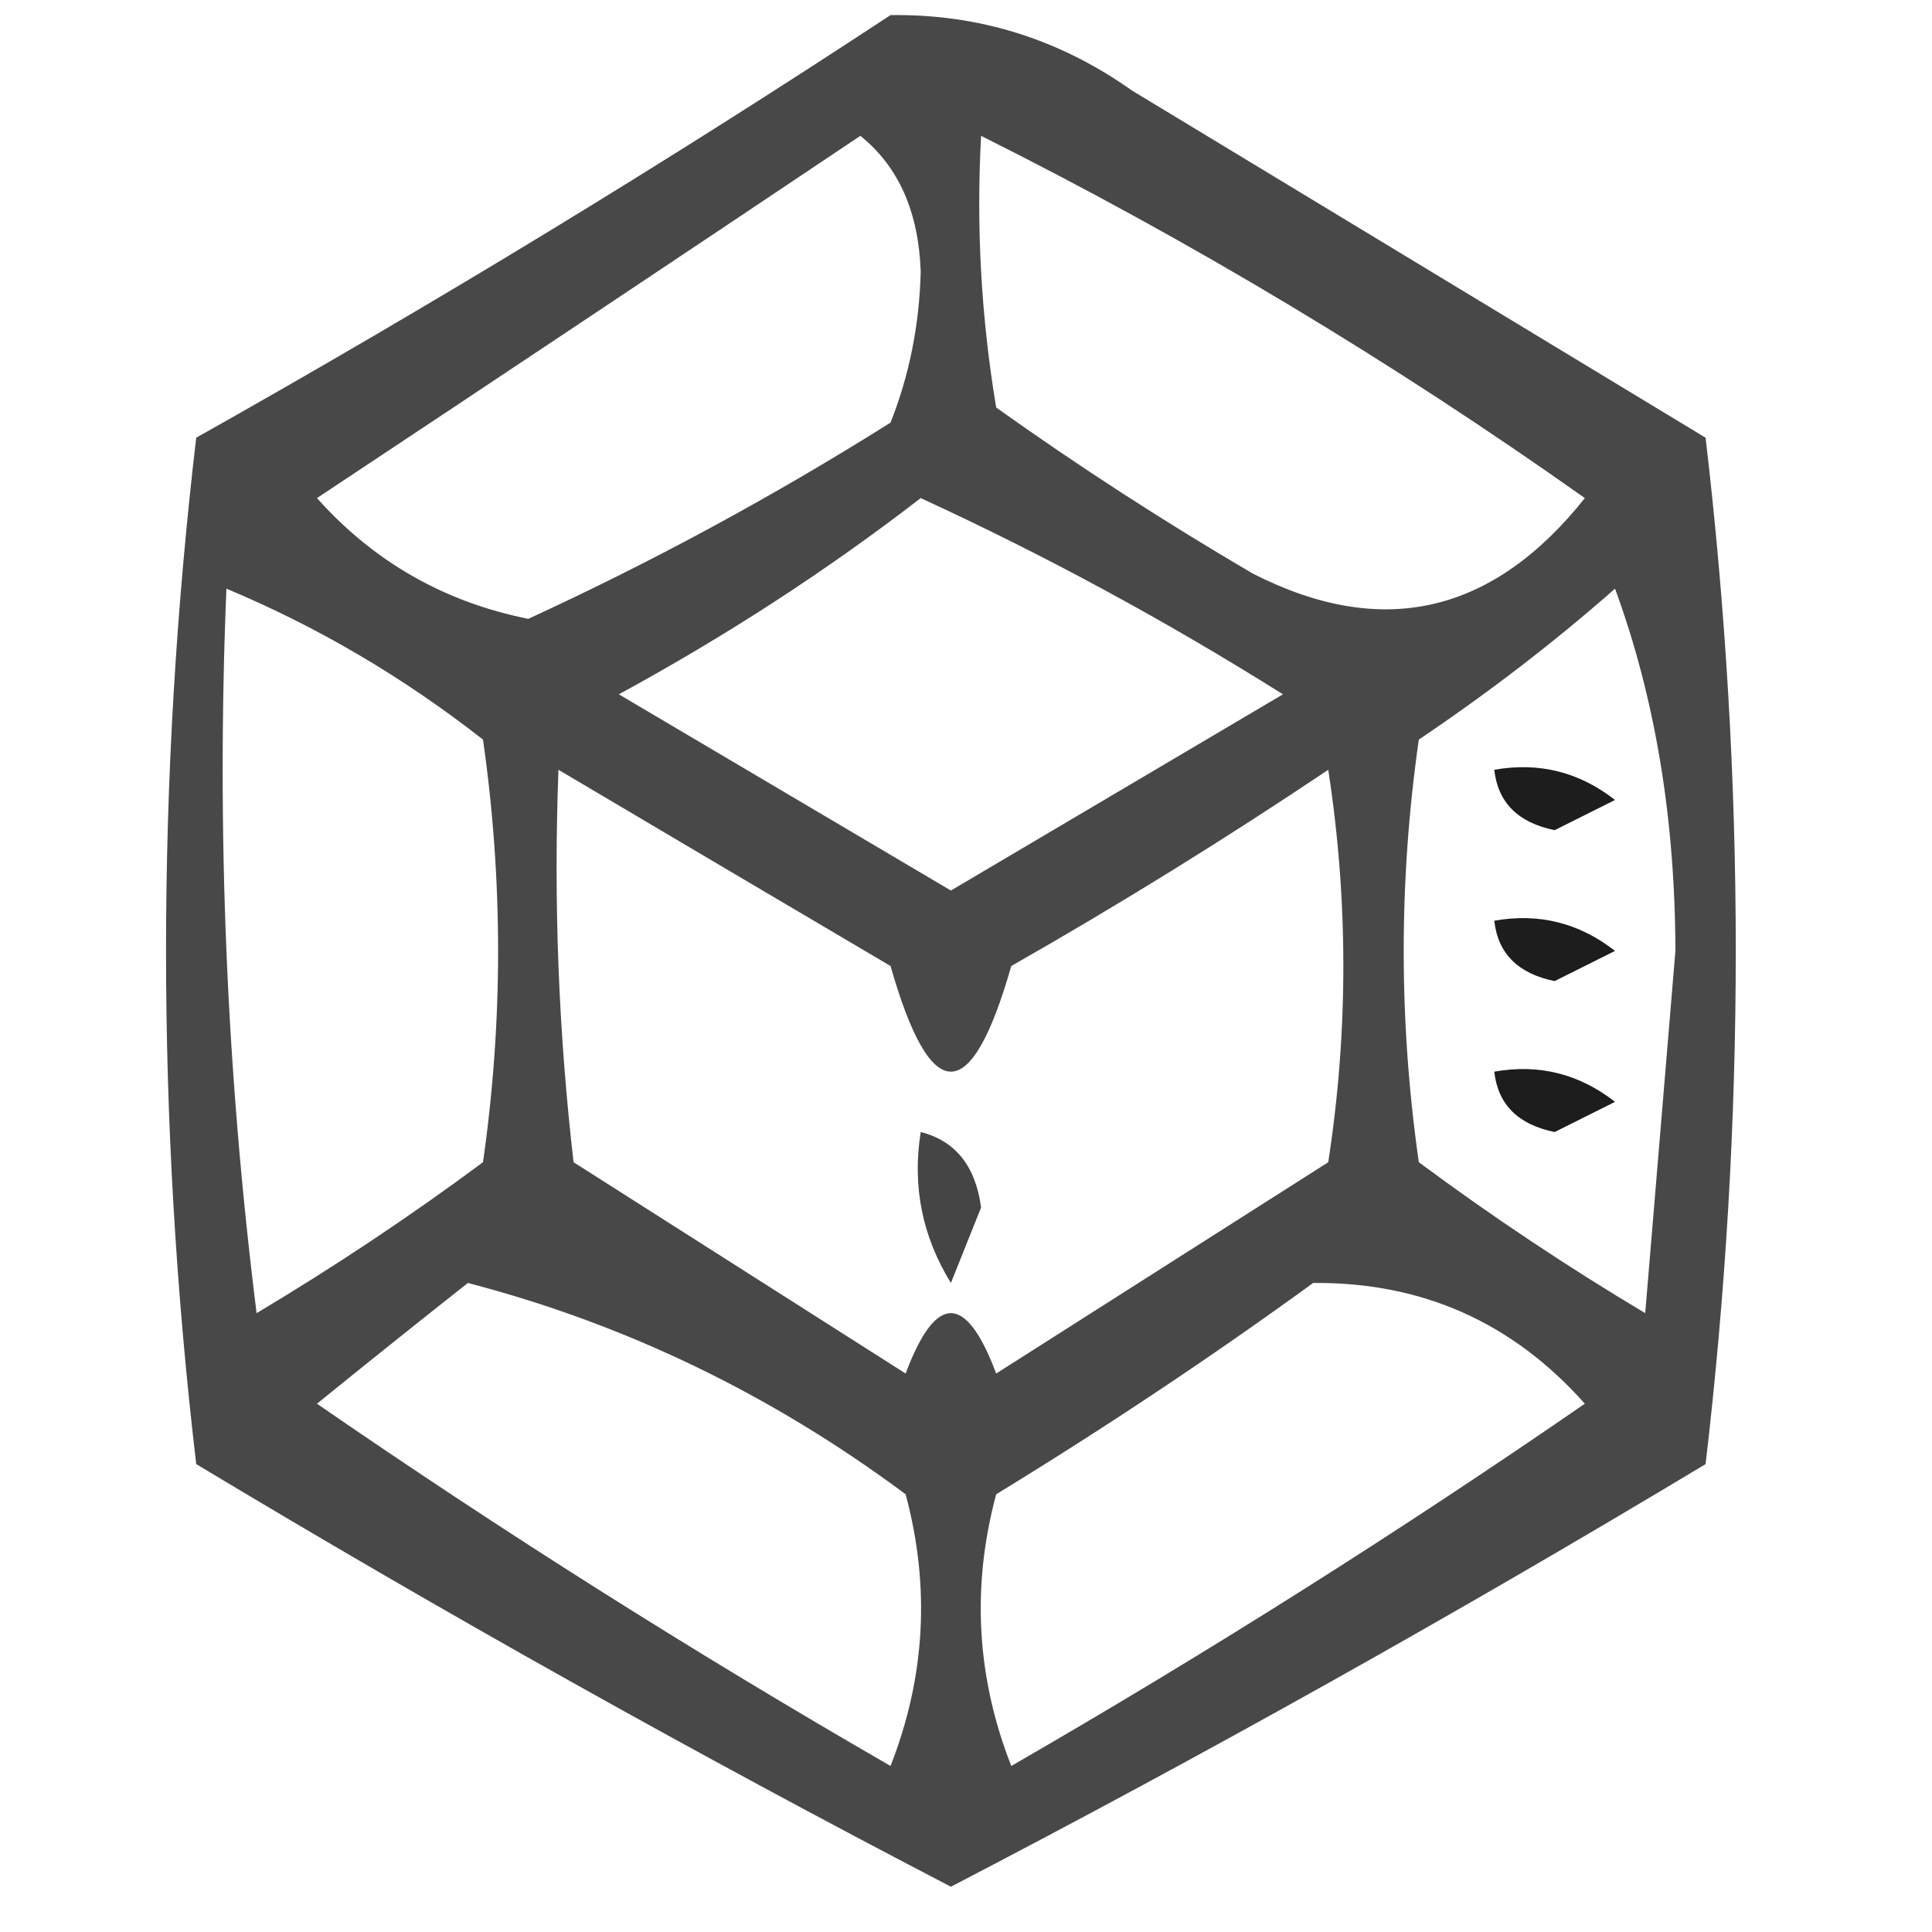 <?xml version="1.0" encoding="UTF-8"?>
<!DOCTYPE svg PUBLIC "-//W3C//DTD SVG 1.1//EN" "http://www.w3.org/Graphics/SVG/1.1/DTD/svg11.dtd">
<svg xmlns="http://www.w3.org/2000/svg" version="1.1" width="64px" height="64px" style="shape-rendering:geometricPrecision; text-rendering:geometricPrecision; image-rendering:optimizeQuality; fill-rule:evenodd; clip-rule:evenodd" xmlns:xlink="http://www.w3.org/1999/xlink">
<g><path style="opacity:0.715" fill="#000000" d="M 29.5,0.5 C 32.425,0.46 35.091,1.293 37.5,3C 43.833,6.833 50.167,10.667 56.5,14.5C 57.833,25.833 57.833,37.167 56.5,48.5C 48.291,53.437 39.958,58.103 31.5,62.5C 23.042,58.103 14.709,53.437 6.5,48.5C 5.167,37.167 5.167,25.833 6.5,14.5C 14.397,10.059 22.064,5.392 29.5,0.5 Z M 28.5,4.5 C 29.765,5.514 30.431,7.014 30.5,9C 30.456,10.764 30.122,12.431 29.5,14C 25.623,16.438 21.623,18.605 17.5,20.5C 14.715,19.942 12.382,18.608 10.5,16.5C 16.565,12.477 22.565,8.477 28.5,4.5 Z M 32.5,4.5 C 39.443,7.974 46.109,11.974 52.5,16.5C 49.441,20.349 45.775,21.183 41.5,19C 38.581,17.291 35.748,15.458 33,13.5C 32.502,10.518 32.335,7.518 32.5,4.5 Z M 30.5,16.5 C 34.606,18.388 38.606,20.554 42.5,23C 38.833,25.167 35.167,27.333 31.5,29.5C 27.833,27.333 24.167,25.167 20.5,23C 24.069,21.058 27.402,18.892 30.5,16.5 Z M 7.5,19.5 C 10.525,20.765 13.358,22.432 16,24.5C 16.667,29.167 16.667,33.833 16,38.5C 13.586,40.291 11.086,41.957 8.5,43.5C 7.502,35.528 7.169,27.528 7.5,19.5 Z M 53.5,19.5 C 54.824,23.107 55.491,27.107 55.5,31.5C 55.167,35.5 54.833,39.5 54.5,43.5C 51.914,41.957 49.414,40.291 47,38.5C 46.333,33.833 46.333,29.167 47,24.5C 49.326,22.934 51.492,21.268 53.5,19.5 Z M 18.5,25.5 C 22.139,27.655 25.806,29.822 29.5,32C 30.833,36.667 32.167,36.667 33.5,32C 37.084,29.959 40.584,27.792 44,25.5C 44.667,29.833 44.667,34.167 44,38.5C 40.333,40.833 36.667,43.167 33,45.5C 32,42.833 31,42.833 30,45.5C 26.333,43.167 22.667,40.833 19,38.5C 18.501,34.179 18.334,29.846 18.5,25.5 Z M 15.5,42.5 C 20.727,43.862 25.56,46.196 30,49.5C 30.821,52.554 30.655,55.554 29.5,58.5C 22.998,54.75 16.665,50.75 10.5,46.5C 12.21,45.113 13.877,43.779 15.5,42.5 Z M 43.5,42.5 C 47.102,42.467 50.102,43.801 52.5,46.5C 46.336,50.75 40.002,54.75 33.5,58.5C 32.345,55.554 32.179,52.554 33,49.5C 36.651,47.267 40.151,44.934 43.5,42.5 Z"/></g>
<g><path style="opacity:0.883" fill="#000000" d="M 49.5,25.5 C 50.978,25.238 52.311,25.571 53.5,26.5C 52.833,26.833 52.167,27.167 51.5,27.5C 50.287,27.253 49.62,26.586 49.5,25.5 Z"/></g>
<g><path style="opacity:0.883" fill="#000000" d="M 49.5,30.5 C 50.978,30.238 52.311,30.571 53.5,31.5C 52.833,31.833 52.167,32.167 51.5,32.5C 50.287,32.253 49.62,31.586 49.5,30.5 Z"/></g>
<g><path style="opacity:0.883" fill="#000000" d="M 49.5,35.5 C 50.978,35.238 52.311,35.571 53.5,36.5C 52.833,36.833 52.167,37.167 51.5,37.5C 50.287,37.253 49.62,36.586 49.5,35.5 Z"/></g>
<g><path style="opacity:0.728" fill="#000000" d="M 30.5,37.5 C 31.649,37.791 32.316,38.624 32.5,40C 32.167,40.833 31.833,41.667 31.5,42.5C 30.548,40.955 30.215,39.288 30.5,37.5 Z"/></g>
</svg>
